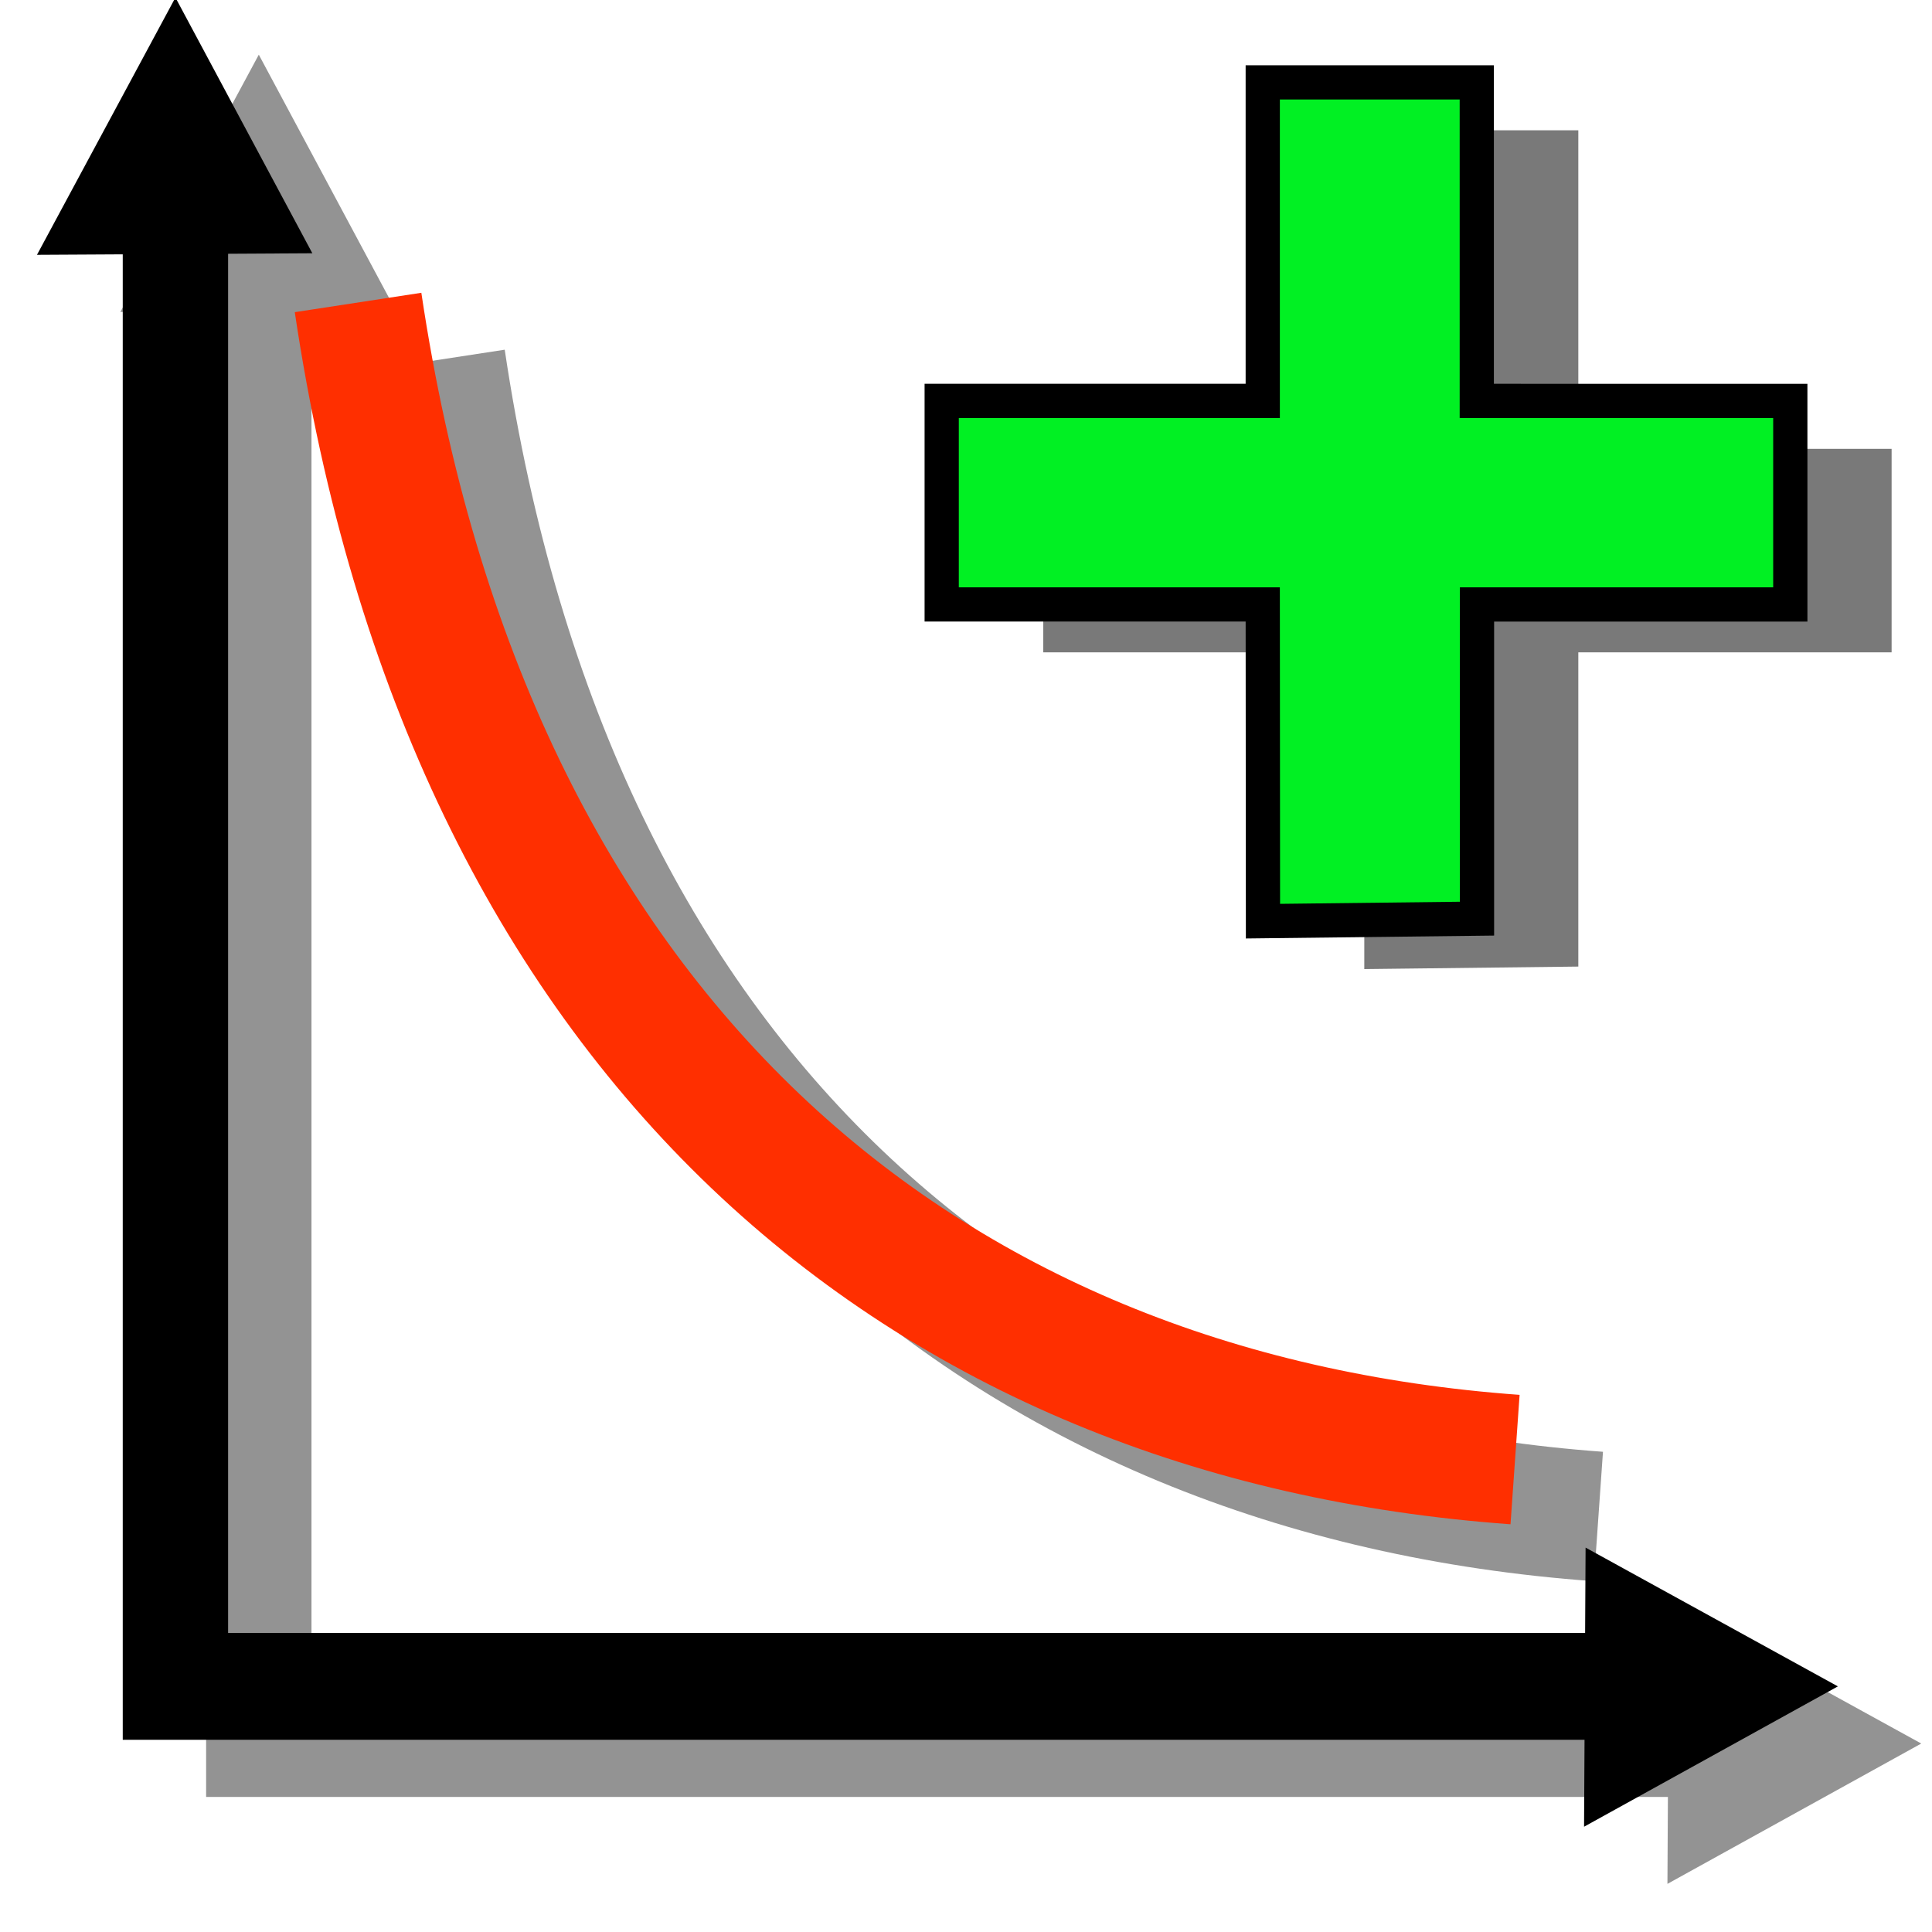 <?xml version="1.0" encoding="UTF-8" standalone="no"?>
<!-- Created with Inkscape (http://www.inkscape.org/) -->

<svg
   xmlns:dc="http://purl.org/dc/elements/1.1/"
   xmlns:cc="http://creativecommons.org/ns#"
   xmlns:rdf="http://www.w3.org/1999/02/22-rdf-syntax-ns#"
   xmlns:svg="http://www.w3.org/2000/svg"
   xmlns="http://www.w3.org/2000/svg"
   xmlns:sodipodi="http://sodipodi.sourceforge.net/DTD/sodipodi-0.dtd"
   xmlns:inkscape="http://www.inkscape.org/namespaces/inkscape"
   width="32"
   height="32"
   viewBox="0 0 8.467 8.467"
   version="1.1"
   id="svg3663"
   inkscape:version="0.92.5 (2060ec1f9f, 2020-04-08)"
   sodipodi:docname="addIntensityDurationCurve.svg">
  <defs
     id="defs3657">
    <filter
       inkscape:collect="always"
       style="color-interpolation-filters:sRGB"
       id="filter1578"
       x="-0.267"
       width="1.534"
       y="-0.29"
       height="1.579">
      <feGaussianBlur
         inkscape:collect="always"
         stdDeviation="0.141"
         id="feGaussianBlur1580" />
    </filter>
    <filter
       inkscape:collect="always"
       style="color-interpolation-filters:sRGB"
       id="filter1582"
       x="-0.064"
       width="1.127"
       y="-0.064"
       height="1.129">
      <feGaussianBlur
         inkscape:collect="always"
         stdDeviation="0.141"
         id="feGaussianBlur1584" />
    </filter>
    <filter
       inkscape:collect="always"
       style="color-interpolation-filters:sRGB"
       id="filter1586"
       x="-0.29"
       width="1.579"
       y="-0.267"
       height="1.534">
      <feGaussianBlur
         inkscape:collect="always"
         stdDeviation="0.141"
         id="feGaussianBlur1588" />
    </filter>
    <filter
       inkscape:collect="always"
       style="color-interpolation-filters:sRGB"
       id="filter1590"
       x="-0.048"
       width="1.096"
       y="-0.048"
       height="1.096">
      <feGaussianBlur
         inkscape:collect="always"
         stdDeviation="0.141"
         id="feGaussianBlur1592" />
    </filter>
    <filter
       inkscape:collect="always"
       style="color-interpolation-filters:sRGB"
       id="filter3204"
       x="-0.081"
       width="1.162"
       y="-0.082"
       height="1.164">
      <feGaussianBlur
         inkscape:collect="always"
         stdDeviation="0.126"
         id="feGaussianBlur3206" />
    </filter>
  </defs>
  <sodipodi:namedview
     id="base"
     pagecolor="#ffffff"
     bordercolor="#666666"
     borderopacity="1.0"
     inkscape:pageopacity="0.0"
     inkscape:pageshadow="2"
     inkscape:zoom="11.313709"
     inkscape:cx="-18.140131"
     inkscape:cy="18.825039"
     inkscape:document-units="mm"
     inkscape:current-layer="layer1"
     showgrid="false"
     units="px"
     showguides="true"
     inkscape:guide-bbox="true"
     inkscape:window-width="1920"
     inkscape:window-height="1015"
     inkscape:window-x="1920"
     inkscape:window-y="0"
     inkscape:window-maximized="1" />
  <g
     inkscape:label="Calque 1"
     inkscape:groupmode="layer"
     id="layer1"
     transform="translate(0,-288.533)">
    <g
       id="g1609"
       transform="matrix(0.954,0,0,0.967,0.06,9.387)"
       style="stroke-width:1.041">
      <g
         transform="translate(-10.364,1.163)"
         id="g1598"
         style="stroke-width:1.041">
        <path
           style="fill:none;stroke:#939393;stroke-width:0.484;stroke-linecap:butt;stroke-linejoin:miter;stroke-miterlimit:4;stroke-dasharray:none;stroke-opacity:1;filter:url(#filter1590)"
           d="m 18.564,295.411 h -7.074 v -7.074"
           id="path4222-3"
           inkscape:connector-curvature="0"
           sodipodi:nodetypes="ccc" />
        <path
           style="fill:#939393;fill-opacity:1;stroke:#939393;stroke-width:0;stroke-linecap:butt;stroke-linejoin:miter;stroke-miterlimit:4;stroke-dasharray:none;stroke-opacity:1;filter:url(#filter1586)"
           d="m 19.127,295.411 -1.166,0.636 0.007,-1.265 z"
           id="path4226-2-6"
           inkscape:connector-curvature="0"
           inkscape:transform-center-x="-0.066197084"
           inkscape:transform-center-y="0.004144743" />
        <path
           style="fill:none;stroke:#939393;stroke-width:0.588;stroke-linecap:butt;stroke-linejoin:miter;stroke-miterlimit:4;stroke-dasharray:none;stroke-opacity:1;filter:url(#filter1582)"
           d="m 12.329,289.138 c 0.504,3.335 2.59,5.05 5.315,5.244"
           id="path4245-7"
           inkscape:connector-curvature="0"
           sodipodi:nodetypes="cc" />
        <path
           style="fill:#939393;fill-opacity:1;stroke:#939393;stroke-width:0;stroke-linecap:butt;stroke-linejoin:miter;stroke-miterlimit:4;stroke-dasharray:none;stroke-opacity:1;filter:url(#filter1578)"
           d="m 11.49,287.757 -0.636,1.166 1.265,-0.007 z"
           id="path4226-2-9-5"
           inkscape:connector-curvature="0"
           inkscape:transform-center-x="0.0041447163"
           inkscape:transform-center-y="-0.066200285" />
      </g>
      <path
         sodipodi:nodetypes="ccc"
         inkscape:connector-curvature="0"
         id="path4222"
         d="M 7.818,296.315 H 0.743 v -7.074"
         style="fill:none;stroke:#000000;stroke-width:0.484;stroke-linecap:butt;stroke-linejoin:miter;stroke-miterlimit:4;stroke-dasharray:none;stroke-opacity:1" />
      <path
         inkscape:transform-center-y="0.004144743"
         inkscape:transform-center-x="-0.066197084"
         inkscape:connector-curvature="0"
         id="path4226-2"
         d="m 8.38,296.315 -1.166,0.636 0.007,-1.265 z"
         style="fill:#000000;fill-opacity:1;stroke:#000000;stroke-width:0;stroke-linecap:butt;stroke-linejoin:miter;stroke-miterlimit:4;stroke-dasharray:none;stroke-opacity:1" />
      <path
         sodipodi:nodetypes="cc"
         inkscape:connector-curvature="0"
         id="path4245"
         d="m 1.582,290.043 c 0.504,3.335 2.59,5.05 5.315,5.244"
         style="fill:none;stroke:#ff2f00;stroke-width:0.588;stroke-linecap:butt;stroke-linejoin:miter;stroke-miterlimit:4;stroke-dasharray:none;stroke-opacity:1" />
      <path
         inkscape:transform-center-y="-0.066200285"
         inkscape:transform-center-x="0.0041447163"
         inkscape:connector-curvature="0"
         id="path4226-2-9"
         d="m 0.743,288.661 -0.636,1.166 1.265,-0.007 z"
         style="fill:#000000;fill-opacity:1;stroke:#000000;stroke-width:0;stroke-linecap:butt;stroke-linejoin:miter;stroke-miterlimit:4;stroke-dasharray:none;stroke-opacity:1" />
    </g>
    <path
       style="fill:#000000;fill-opacity:0.527;stroke:none;stroke-width:0.15;stroke-linecap:butt;stroke-linejoin:miter;stroke-miterlimit:4;stroke-dasharray:none;stroke-opacity:1;filter:url(#filter3204)"
       d="m 5.979,292.78 0.938,-0.011 v -1.377 h 1.373 v -0.892 H 6.917 v -1.396 h -0.938 v 1.396 h -1.407 v 0.892 h 1.407 z"
       id="path1462-6"
       inkscape:connector-curvature="0"
       sodipodi:nodetypes="ccccccccccccc" />
    <path
       style="fill:#01f023;fill-opacity:1;stroke:#000000;stroke-width:0.15;stroke-linecap:butt;stroke-linejoin:miter;stroke-miterlimit:4;stroke-dasharray:none;stroke-opacity:1"
       d="m 5.535,292.57 0.938,-0.011 v -1.377 h 1.373 v -0.892 H 6.472 v -1.396 h -0.938 v 1.396 h -1.407 v 0.892 h 1.407 z"
       id="path1462"
       inkscape:connector-curvature="0"
       sodipodi:nodetypes="ccccccccccccc" />
  </g>
</svg>
